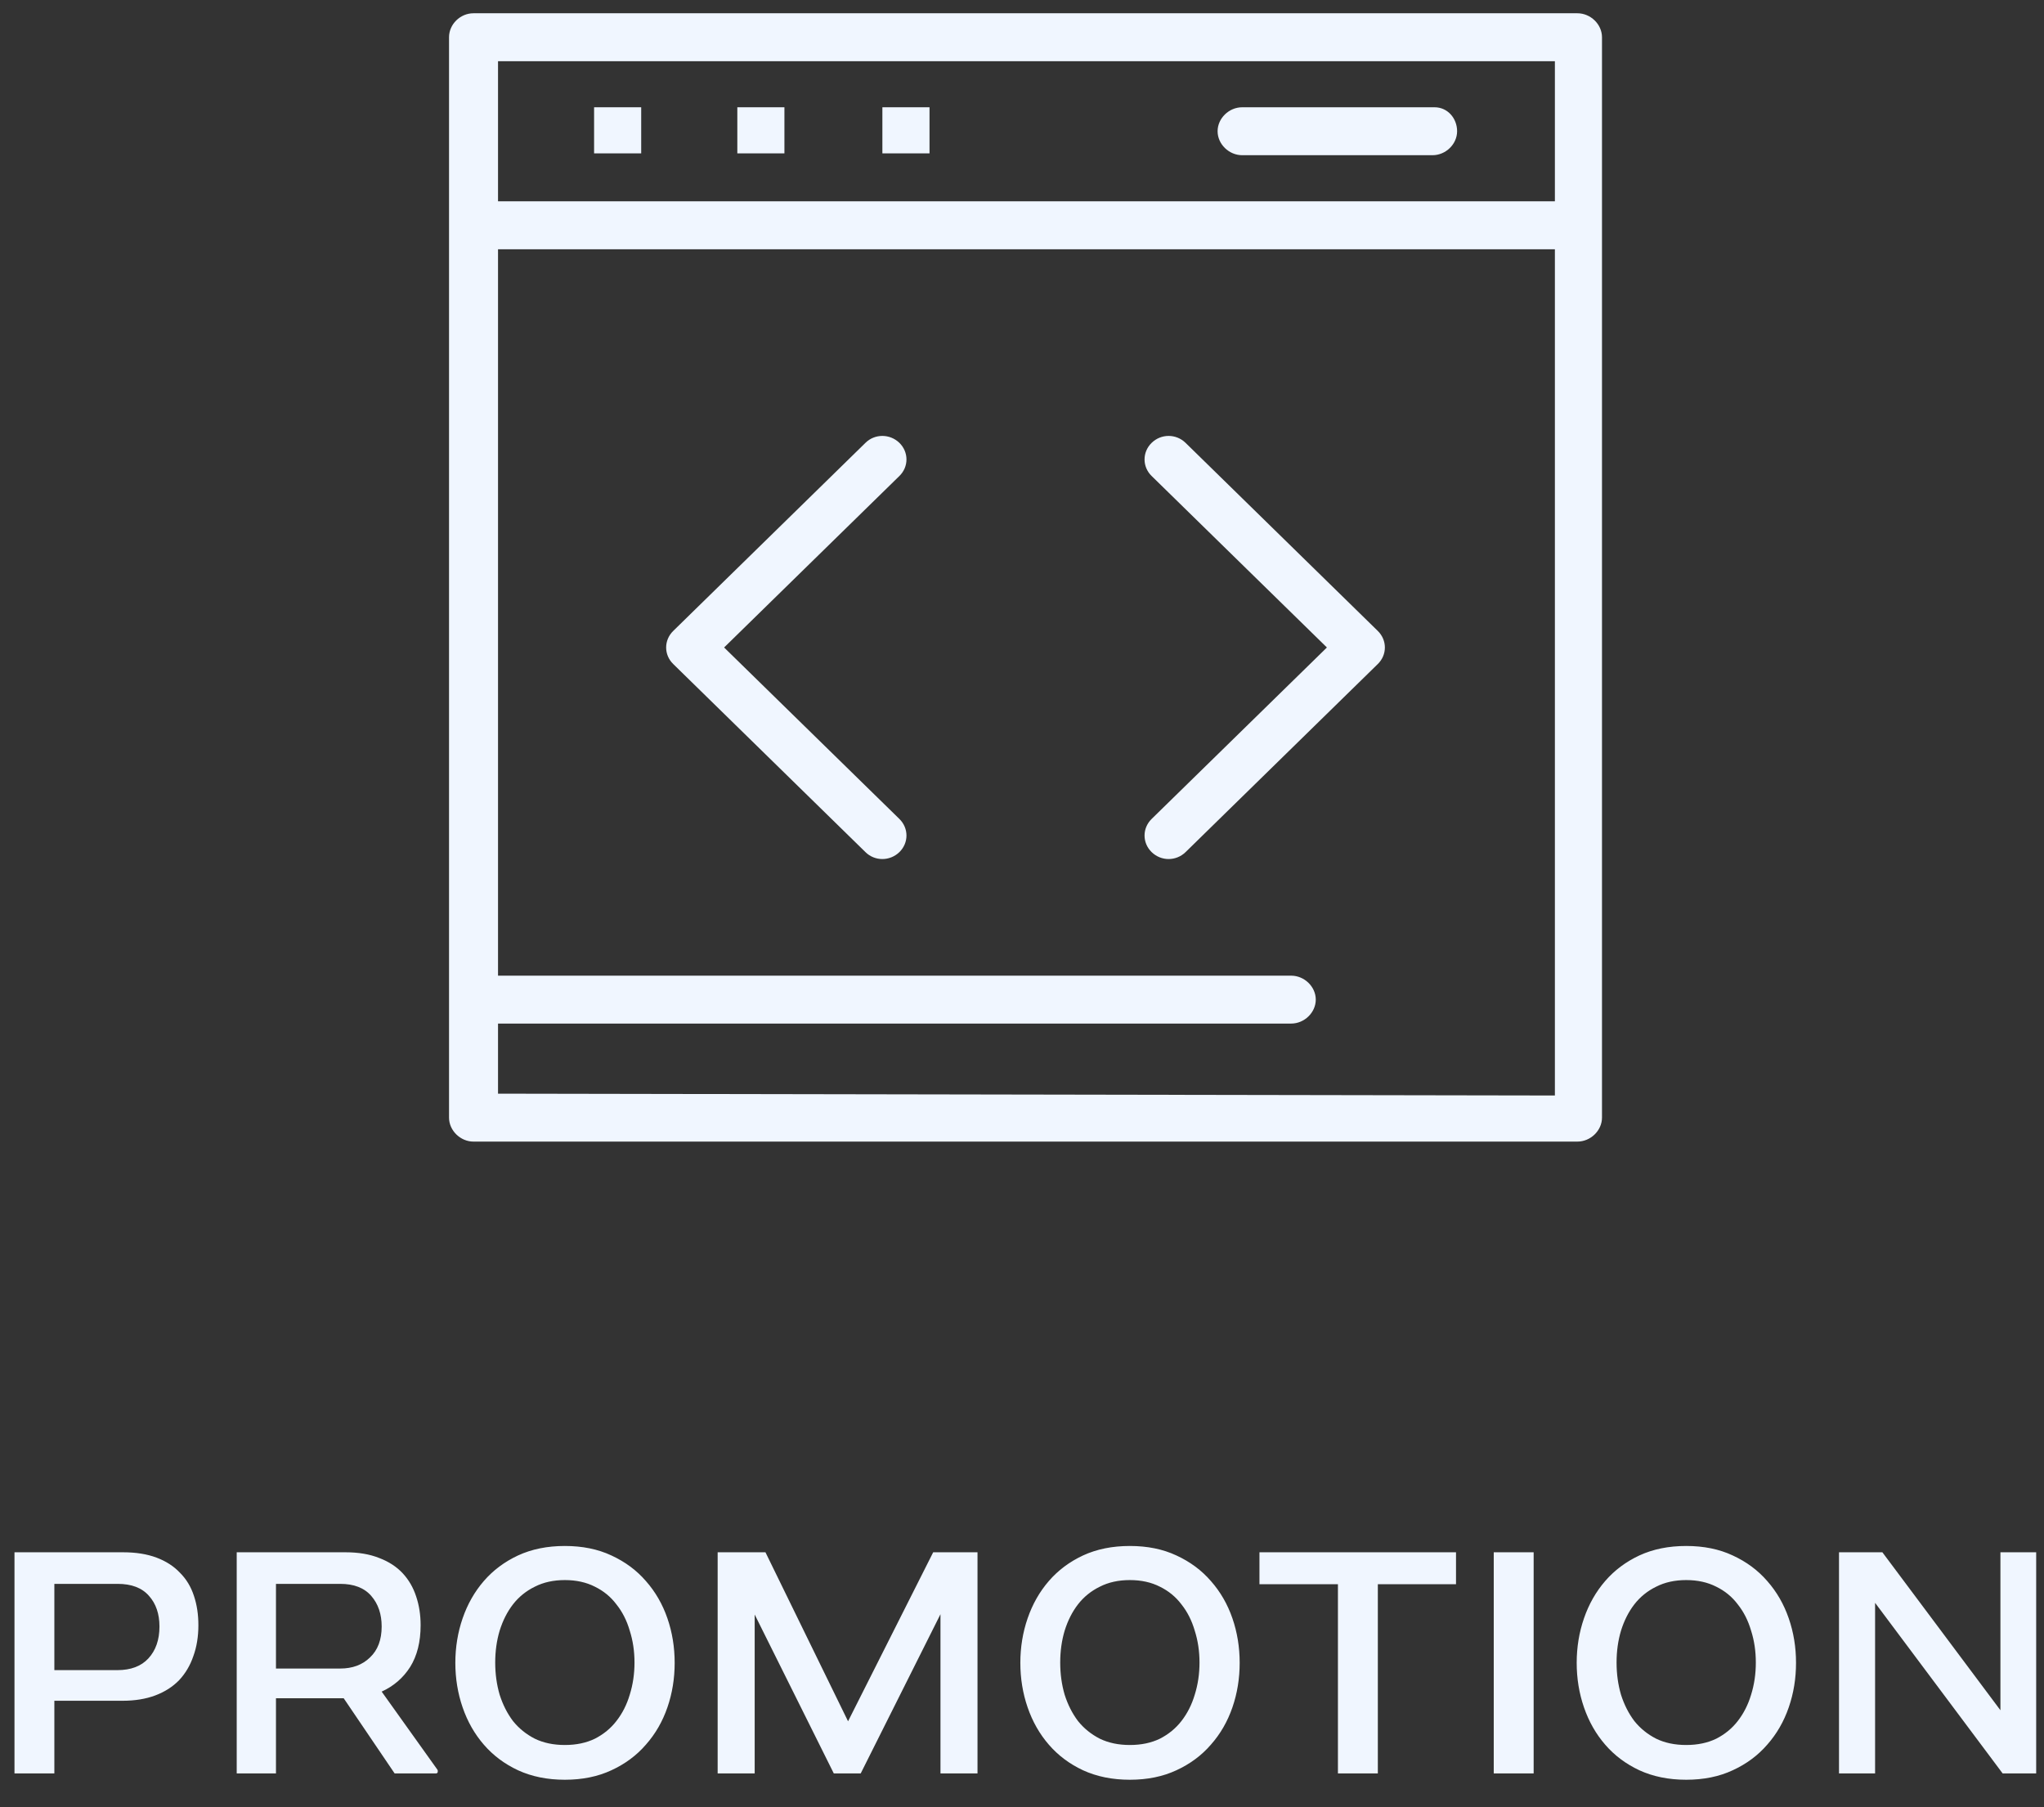 <svg width="69" height="61" viewBox="0 0 69 61" fill="none" xmlns="http://www.w3.org/2000/svg">
<rect x="0" y="0" width="69" height="61" fill="#333333" stroke="none"/>
<path d="M53.249 0.448H15.982C15.535 0.448 15.158 0.821 15.158 1.257V37.726C15.158 38.161 15.542 38.535 15.982 38.535H53.249C53.695 38.535 54.079 38.161 54.079 37.726V1.257C54.079 0.821 53.695 0.448 53.249 0.448ZM16.812 2.066H52.489V6.796H16.812V2.066ZM16.812 36.917V34.551H43.587C44.033 34.551 44.417 34.178 44.417 33.742C44.417 33.307 44.033 32.934 43.587 32.934H16.812V8.414H52.489V36.979L16.812 36.917Z" fill="#F0F6FF"/>
<path d="M48.421 3.621H41.933C41.487 3.621 41.103 3.994 41.103 4.43C41.103 4.866 41.487 5.239 41.933 5.239H48.358C48.805 5.239 49.188 4.866 49.188 4.43C49.188 3.994 48.868 3.621 48.428 3.621H48.421Z" fill="#F0F6FF"/>
<path d="M21.645 3.621H20.055V5.177H21.645V3.621Z" fill="#F0F6FF"/>
<path d="M26.48 3.621H24.89V5.177H26.48V3.621Z" fill="#F0F6FF"/>
<path d="M31.378 3.621H29.787V5.177H31.378V3.621Z" fill="#F0F6FF"/>
<path d="M30.36 14.948C30.039 14.637 29.53 14.637 29.216 14.948L22.728 21.296C22.407 21.608 22.407 22.105 22.728 22.416L29.216 28.764C29.53 29.075 30.039 29.075 30.36 28.764C30.68 28.452 30.68 27.955 30.36 27.643L24.444 21.856L30.36 16.068C30.68 15.758 30.68 15.259 30.36 14.948Z" fill="#F0F6FF"/>
<path d="M40.021 14.948C39.701 14.637 39.198 14.637 38.877 14.948C38.557 15.259 38.557 15.758 38.877 16.068L44.793 21.856L38.877 27.643C38.557 27.955 38.557 28.452 38.877 28.764C39.198 29.075 39.701 29.075 40.021 28.764L46.509 22.416C46.83 22.105 46.83 21.608 46.509 21.296L40.021 14.948Z" fill="#F0F6FF"/>
<path d="M4.154 52.398C4.588 52.398 4.966 52.458 5.286 52.579C5.607 52.7 5.871 52.871 6.077 53.091C6.291 53.304 6.447 53.564 6.547 53.87C6.647 54.168 6.697 54.499 6.697 54.861C6.697 55.245 6.64 55.593 6.526 55.906C6.419 56.219 6.259 56.489 6.045 56.717C5.831 56.937 5.564 57.108 5.244 57.229C4.923 57.35 4.553 57.41 4.133 57.41H1.835V59.863H0.489V52.398H4.154ZM1.835 56.376H3.962C4.417 56.376 4.766 56.244 5.009 55.981C5.258 55.711 5.383 55.352 5.383 54.904C5.383 54.477 5.265 54.132 5.03 53.87C4.795 53.599 4.442 53.464 3.972 53.464H1.835V56.376ZM11.666 52.398C12.101 52.398 12.479 52.462 12.799 52.59C13.12 52.711 13.383 52.882 13.59 53.102C13.796 53.322 13.949 53.585 14.049 53.891C14.149 54.189 14.199 54.513 14.199 54.861C14.199 55.423 14.081 55.892 13.846 56.269C13.611 56.638 13.29 56.916 12.884 57.101L14.765 59.735C14.779 59.756 14.783 59.784 14.776 59.82C14.768 59.848 14.747 59.863 14.711 59.863H13.322L11.602 57.325H9.316V59.863H7.991V52.398H11.666ZM9.316 56.322H11.485C11.898 56.322 12.233 56.198 12.489 55.949C12.753 55.7 12.884 55.352 12.884 54.904C12.884 54.484 12.767 54.14 12.532 53.87C12.297 53.599 11.948 53.464 11.485 53.464H9.316V56.322ZM19.068 52.185C19.659 52.185 20.183 52.291 20.639 52.505C21.102 52.718 21.49 53.006 21.803 53.368C22.124 53.731 22.366 54.151 22.53 54.627C22.694 55.103 22.775 55.604 22.775 56.13C22.775 56.657 22.694 57.158 22.53 57.634C22.366 58.11 22.124 58.53 21.803 58.892C21.49 59.255 21.102 59.543 20.639 59.756C20.183 59.969 19.659 60.076 19.068 60.076C18.477 60.076 17.95 59.969 17.487 59.756C17.031 59.543 16.646 59.255 16.333 58.892C16.019 58.53 15.781 58.11 15.617 57.634C15.453 57.158 15.371 56.657 15.371 56.13C15.371 55.604 15.453 55.103 15.617 54.627C15.781 54.151 16.019 53.731 16.333 53.368C16.646 53.006 17.031 52.718 17.487 52.505C17.95 52.291 18.477 52.185 19.068 52.185ZM19.068 53.336C18.683 53.336 18.345 53.411 18.053 53.56C17.761 53.703 17.515 53.901 17.316 54.157C17.123 54.407 16.974 54.701 16.867 55.043C16.767 55.377 16.717 55.736 16.717 56.12C16.717 56.504 16.767 56.866 16.867 57.207C16.974 57.542 17.123 57.837 17.316 58.093C17.515 58.342 17.761 58.54 18.053 58.69C18.345 58.832 18.683 58.903 19.068 58.903C19.453 58.903 19.791 58.832 20.083 58.69C20.375 58.54 20.617 58.342 20.809 58.093C21.009 57.837 21.159 57.542 21.258 57.207C21.365 56.866 21.419 56.504 21.419 56.12C21.419 55.736 21.365 55.377 21.258 55.043C21.159 54.701 21.009 54.407 20.809 54.157C20.617 53.901 20.375 53.703 20.083 53.56C19.791 53.411 19.453 53.336 19.068 53.336ZM25.84 52.398L28.628 58.103L31.502 52.398H32.998V59.863H31.748V54.488L29.055 59.863H28.147L25.476 54.499V59.863H24.226V52.398H25.84ZM38.141 52.185C38.732 52.185 39.256 52.291 39.712 52.505C40.175 52.718 40.563 53.006 40.876 53.368C41.197 53.731 41.439 54.151 41.603 54.627C41.767 55.103 41.848 55.604 41.848 56.13C41.848 56.657 41.767 57.158 41.603 57.634C41.439 58.11 41.197 58.53 40.876 58.892C40.563 59.255 40.175 59.543 39.712 59.756C39.256 59.969 38.732 60.076 38.141 60.076C37.55 60.076 37.023 59.969 36.56 59.756C36.104 59.543 35.719 59.255 35.406 58.892C35.092 58.53 34.854 58.11 34.69 57.634C34.526 57.158 34.444 56.657 34.444 56.13C34.444 55.604 34.526 55.103 34.69 54.627C34.854 54.151 35.092 53.731 35.406 53.368C35.719 53.006 36.104 52.718 36.56 52.505C37.023 52.291 37.55 52.185 38.141 52.185ZM38.141 53.336C37.756 53.336 37.418 53.411 37.126 53.56C36.834 53.703 36.588 53.901 36.389 54.157C36.196 54.407 36.047 54.701 35.94 55.043C35.84 55.377 35.79 55.736 35.79 56.12C35.79 56.504 35.84 56.866 35.94 57.207C36.047 57.542 36.196 57.837 36.389 58.093C36.588 58.342 36.834 58.54 37.126 58.69C37.418 58.832 37.756 58.903 38.141 58.903C38.526 58.903 38.864 58.832 39.156 58.69C39.448 58.54 39.69 58.342 39.883 58.093C40.082 57.837 40.231 57.542 40.331 57.207C40.438 56.866 40.492 56.504 40.492 56.12C40.492 55.736 40.438 55.377 40.331 55.043C40.231 54.701 40.082 54.407 39.883 54.157C39.69 53.901 39.448 53.703 39.156 53.56C38.864 53.411 38.526 53.336 38.141 53.336ZM49.151 52.398V53.475H46.512V59.863H45.165V53.475H42.516V52.398H49.151ZM51.772 52.398V59.863H50.425V52.398H51.772ZM56.922 52.185C57.513 52.185 58.037 52.291 58.492 52.505C58.956 52.718 59.343 53.006 59.657 53.368C59.977 53.731 60.219 54.151 60.383 54.627C60.548 55.103 60.629 55.604 60.629 56.13C60.629 56.657 60.548 57.158 60.383 57.634C60.219 58.11 59.977 58.53 59.657 58.892C59.343 59.255 58.956 59.543 58.492 59.756C58.037 59.969 57.513 60.076 56.922 60.076C56.33 60.076 55.804 59.969 55.34 59.756C54.885 59.543 54.5 59.255 54.187 58.892C53.873 58.53 53.635 58.11 53.471 57.634C53.307 57.158 53.225 56.657 53.225 56.13C53.225 55.604 53.307 55.103 53.471 54.627C53.635 54.151 53.873 53.731 54.187 53.368C54.5 53.006 54.885 52.718 55.34 52.505C55.804 52.291 56.33 52.185 56.922 52.185ZM56.922 53.336C56.537 53.336 56.199 53.411 55.907 53.56C55.614 53.703 55.369 53.901 55.17 54.157C54.977 54.407 54.828 54.701 54.721 55.043C54.621 55.377 54.571 55.736 54.571 56.12C54.571 56.504 54.621 56.866 54.721 57.207C54.828 57.542 54.977 57.837 55.17 58.093C55.369 58.342 55.614 58.54 55.907 58.69C56.199 58.832 56.537 58.903 56.922 58.903C57.306 58.903 57.645 58.832 57.937 58.69C58.229 58.54 58.471 58.342 58.663 58.093C58.862 57.837 59.012 57.542 59.112 57.207C59.219 56.866 59.272 56.504 59.272 56.12C59.272 55.736 59.219 55.377 59.112 55.043C59.012 54.701 58.862 54.407 58.663 54.157C58.471 53.901 58.229 53.703 57.937 53.56C57.645 53.411 57.306 53.336 56.922 53.336ZM63.544 52.398L67.529 57.73V52.398H68.736V59.863H67.604L63.298 54.104V59.863H62.08V52.398H63.544Z" fill="#F0F6FF"/>
</svg>

